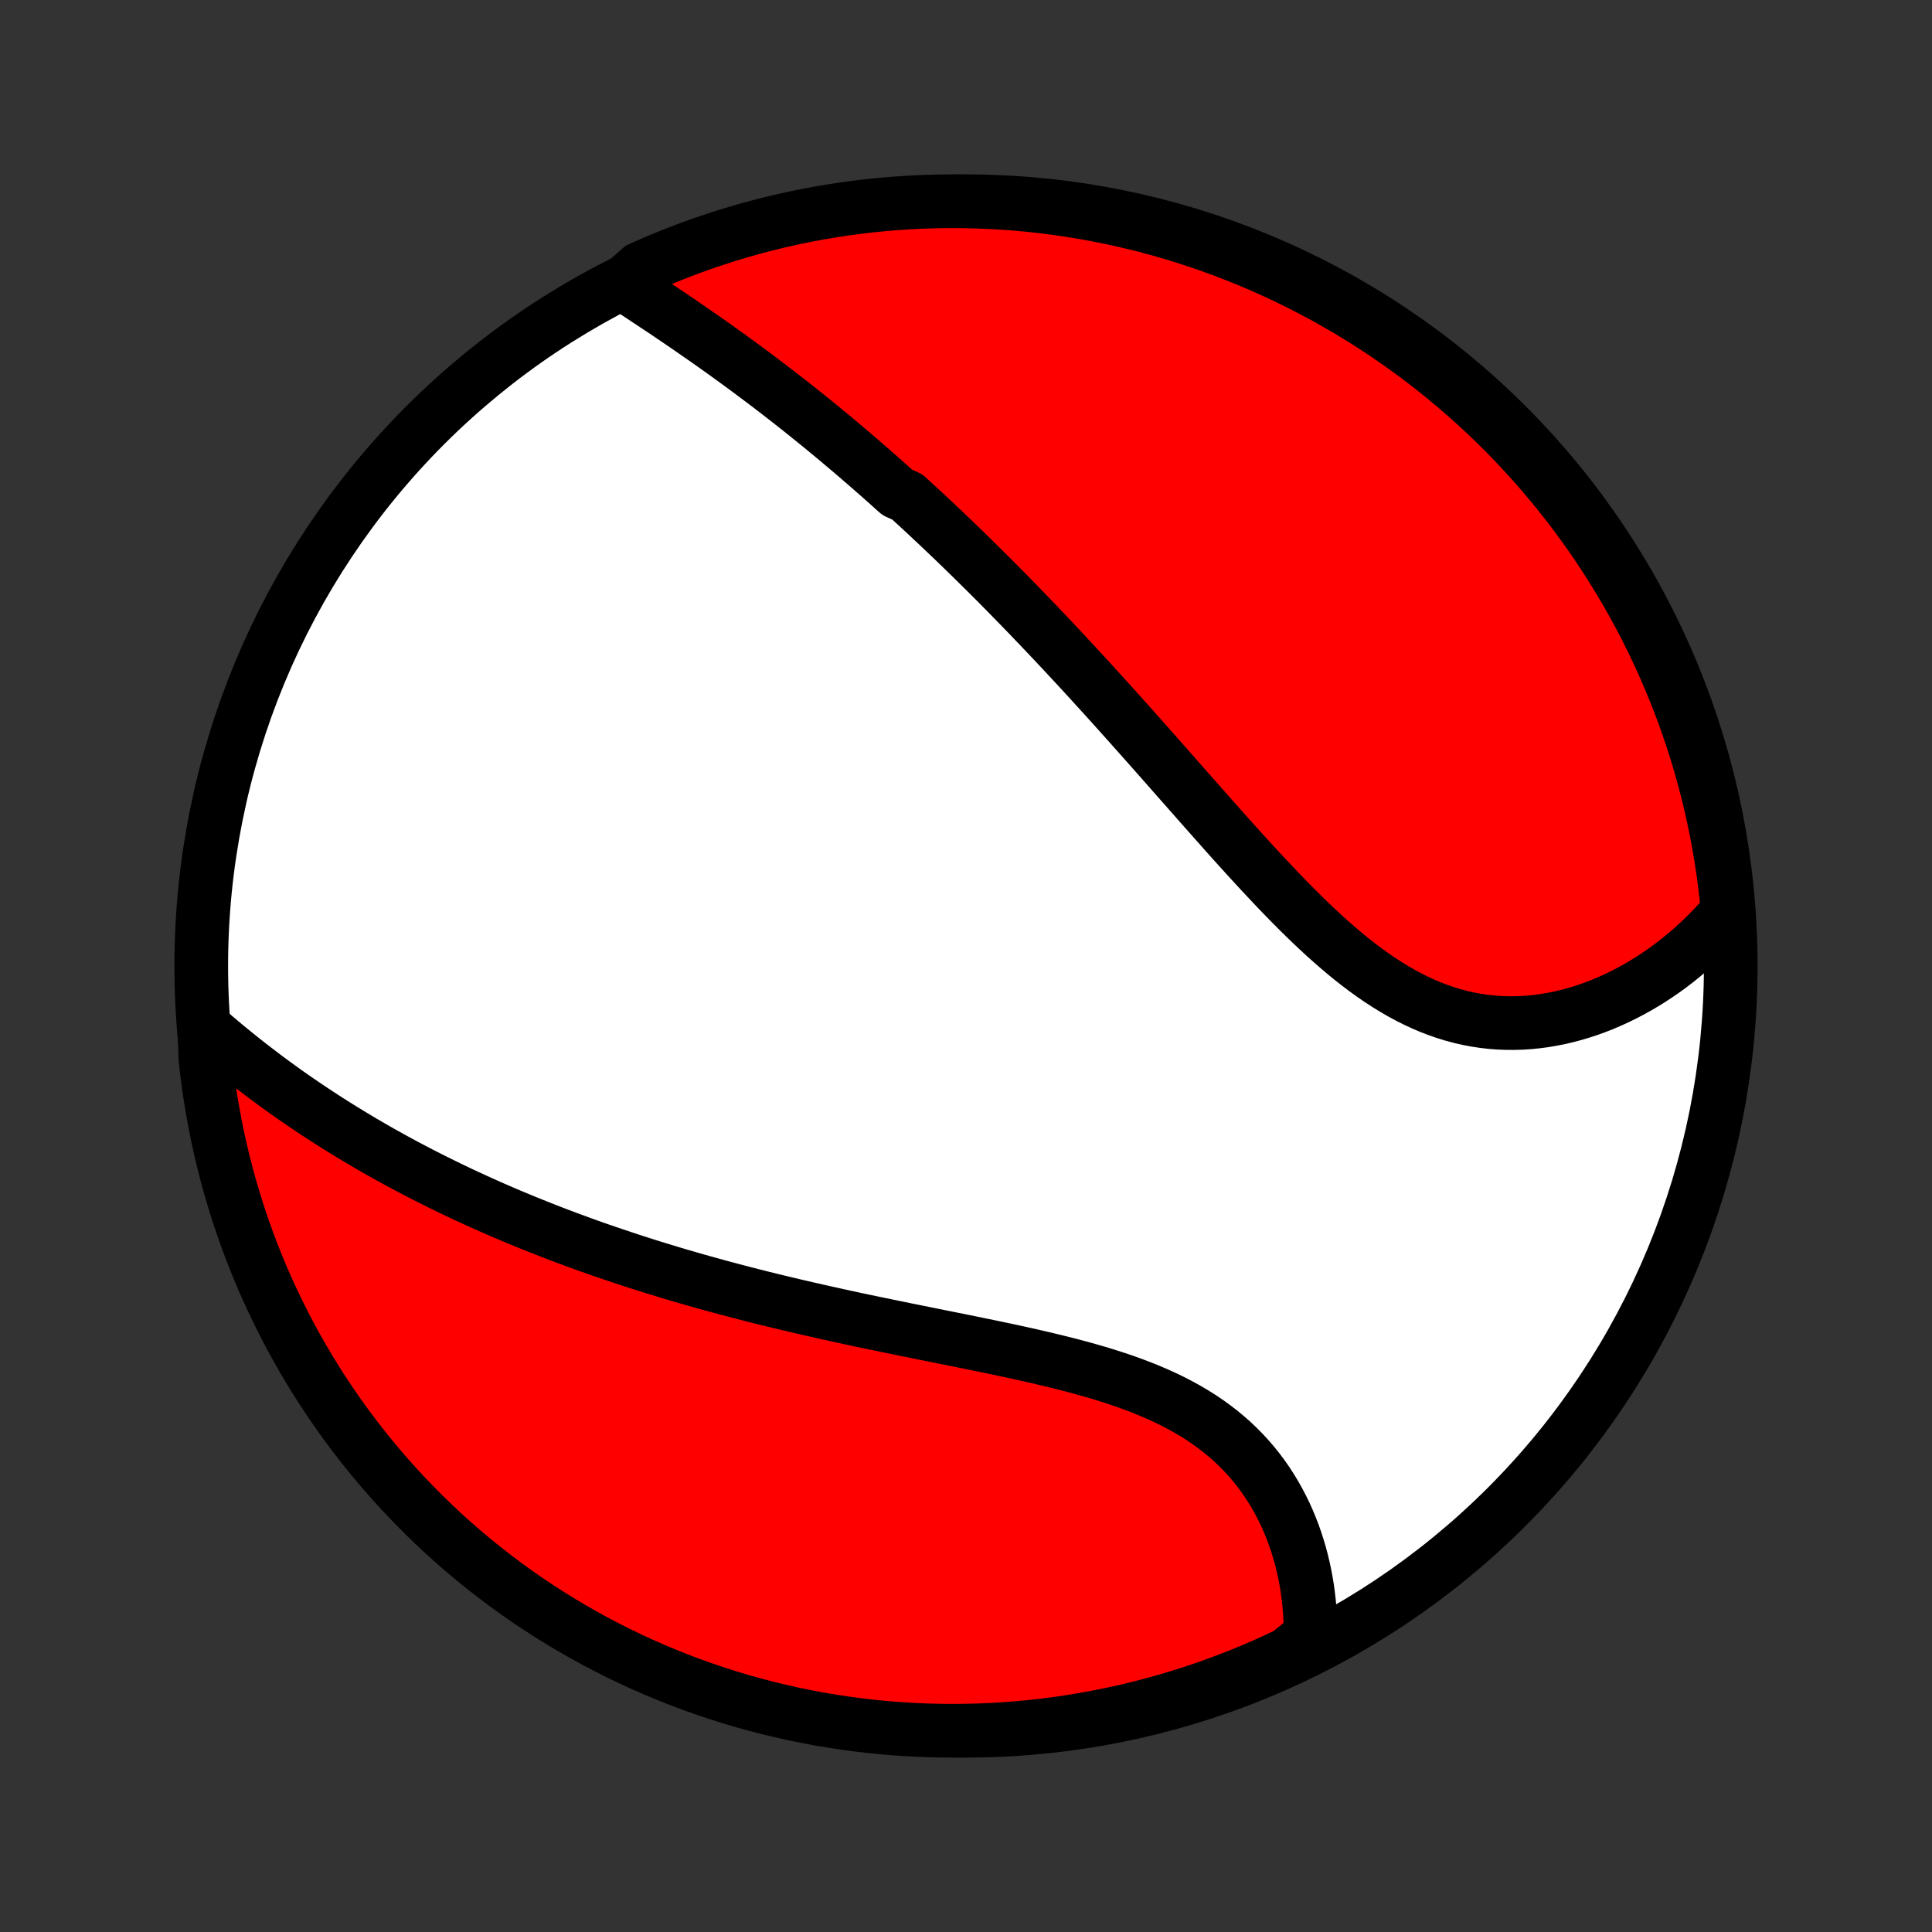 <?xml version="1.0" encoding="utf-8" standalone="no"?>
<!DOCTYPE svg PUBLIC "-//W3C//DTD SVG 1.1//EN"
  "http://www.w3.org/Graphics/SVG/1.1/DTD/svg11.dtd">
<!-- Created with matplotlib (http://matplotlib.org/) -->
<svg height="72pt" version="1.1" viewBox="0 0 72 72" width="72pt" xmlns="http://www.w3.org/2000/svg" xmlns:xlink="http://www.w3.org/1999/xlink">
 <rect x="0" y="0" width="72" height="72" fill="#333333" stroke="none"/>
 <defs>
  <style type="text/css">
*{stroke-linecap:butt;stroke-linejoin:round;}
  </style>
 </defs>
 <g id="figure_1">
  <g id="patch_1">
   <path d="
M0 72
L72 72
L72 0
L0 0
z
" style="fill:none;"/>
  </g>
  <g id="axes_1">
   <g id="PatchCollection_1">
    <defs>
     <path d="
M36 -7.5
C43.558 -7.5 50.808 -10.503 56.153 -15.848
C61.497 -21.192 64.5 -28.442 64.5 -36
C64.5 -43.558 61.497 -50.808 56.153 -56.153
C50.808 -61.497 43.558 -64.5 36 -64.5
C28.442 -64.5 21.192 -61.497 15.848 -56.153
C10.503 -50.808 7.5 -43.558 7.5 -36
C7.5 -28.442 10.503 -21.192 15.848 -15.848
C21.192 -10.503 28.442 -7.5 36 -7.5
z
" id="C0_0_a811fe30f3"/>
     <path d="
M23.222 -61.422
L23.432 -61.283
L23.642 -61.145
L23.854 -61.005
L24.065 -60.865
L24.277 -60.725
L24.488 -60.584
L24.7 -60.443
L24.912 -60.301
L25.123 -60.158
L25.334 -60.015
L25.544 -59.871
L25.754 -59.727
L25.963 -59.582
L26.172 -59.437
L26.381 -59.291
L26.588 -59.145
L26.795 -58.998
L27.002 -58.85
L27.207 -58.702
L27.412 -58.553
L27.616 -58.404
L27.82 -58.255
L28.022 -58.104
L28.224 -57.953
L28.425 -57.802
L28.626 -57.65
L28.825 -57.498
L29.024 -57.345
L29.222 -57.191
L29.42 -57.037
L29.617 -56.882
L29.813 -56.727
L30.008 -56.571
L30.203 -56.414
L30.397 -56.257
L30.591 -56.1
L30.784 -55.941
L30.976 -55.782
L31.168 -55.623
L31.359 -55.462
L31.55 -55.301
L31.741 -55.14
L31.931 -54.977
L32.12 -54.814
L32.309 -54.65
L32.498 -54.486
L32.687 -54.32
L32.875 -54.154
L33.063 -53.987
L33.25 -53.819
L33.438 -53.65
L33.812 -53.48
L33.999 -53.31
L34.186 -53.138
L34.373 -52.966
L34.56 -52.792
L34.746 -52.617
L34.933 -52.442
L35.12 -52.265
L35.307 -52.087
L35.494 -51.909
L35.681 -51.729
L35.869 -51.547
L36.056 -51.365
L36.244 -51.181
L36.432 -50.996
L36.62 -50.81
L36.809 -50.623
L36.998 -50.434
L37.188 -50.244
L37.377 -50.052
L37.568 -49.859
L37.758 -49.664
L37.95 -49.468
L38.141 -49.271
L38.334 -49.072
L38.526 -48.871
L38.72 -48.669
L38.914 -48.465
L39.108 -48.26
L39.304 -48.053
L39.5 -47.844
L39.697 -47.633
L39.894 -47.421
L40.093 -47.207
L40.292 -46.991
L40.492 -46.774
L40.693 -46.554
L40.894 -46.333
L41.097 -46.111
L41.3 -45.886
L41.504 -45.66
L41.71 -45.431
L41.916 -45.201
L42.123 -44.97
L42.331 -44.736
L42.54 -44.501
L42.751 -44.264
L42.962 -44.026
L43.174 -43.786
L43.387 -43.544
L43.602 -43.301
L43.817 -43.056
L44.034 -42.81
L44.252 -42.563
L44.471 -42.315
L44.691 -42.065
L44.912 -41.815
L45.134 -41.564
L45.358 -41.312
L45.582 -41.059
L45.808 -40.806
L46.035 -40.553
L46.264 -40.3
L46.493 -40.047
L46.725 -39.794
L46.957 -39.543
L47.191 -39.292
L47.426 -39.042
L47.662 -38.793
L47.9 -38.547
L48.14 -38.302
L48.381 -38.06
L48.623 -37.821
L48.868 -37.585
L49.114 -37.352
L49.361 -37.124
L49.611 -36.9
L49.862 -36.681
L50.115 -36.467
L50.37 -36.258
L50.627 -36.056
L50.886 -35.861
L51.147 -35.672
L51.41 -35.491
L51.675 -35.319
L51.943 -35.154
L52.212 -34.998
L52.483 -34.851
L52.756 -34.714
L53.031 -34.586
L53.308 -34.468
L53.587 -34.361
L53.867 -34.264
L54.148 -34.178
L54.431 -34.102
L54.715 -34.037
L55 -33.983
L55.285 -33.94
L55.571 -33.907
L55.858 -33.885
L56.144 -33.874
L56.43 -33.873
L56.715 -33.881
L57 -33.9
L57.284 -33.929
L57.567 -33.967
L57.848 -34.015
L58.128 -34.071
L58.405 -34.136
L58.681 -34.21
L58.954 -34.292
L59.225 -34.381
L59.493 -34.479
L59.758 -34.583
L60.02 -34.695
L60.278 -34.814
L60.533 -34.939
L60.785 -35.071
L61.033 -35.208
L61.277 -35.352
L61.518 -35.501
L61.754 -35.656
L61.986 -35.815
L62.215 -35.98
L62.438 -36.15
L62.658 -36.325
L62.873 -36.504
L63.084 -36.687
L63.291 -36.874
L63.493 -37.066
L63.69 -37.262
L63.883 -37.461
L64.071 -37.664
L64.255 -37.871
L64.382 -38.081
L64.333 -38.589
L64.275 -39.084
L64.208 -39.578
L64.132 -40.071
L64.049 -40.563
L63.956 -41.053
L63.855 -41.542
L63.746 -42.029
L63.628 -42.514
L63.501 -42.997
L63.367 -43.478
L63.224 -43.957
L63.072 -44.434
L62.913 -44.907
L62.745 -45.379
L62.569 -45.847
L62.385 -46.312
L62.193 -46.774
L61.993 -47.233
L61.785 -47.688
L61.569 -48.14
L61.346 -48.588
L61.114 -49.033
L60.875 -49.473
L60.629 -49.909
L60.375 -50.341
L60.113 -50.769
L59.844 -51.192
L59.568 -51.611
L59.285 -52.024
L58.995 -52.433
L58.697 -52.837
L58.393 -53.236
L58.082 -53.629
L57.764 -54.018
L57.44 -54.4
L57.109 -54.777
L56.771 -55.149
L56.428 -55.514
L56.078 -55.874
L55.722 -56.227
L55.36 -56.574
L54.992 -56.916
L54.618 -57.25
L54.238 -57.578
L53.853 -57.9
L53.463 -58.215
L53.067 -58.523
L52.666 -58.825
L52.26 -59.119
L51.849 -59.406
L51.434 -59.687
L51.013 -59.959
L50.588 -60.225
L50.158 -60.483
L49.725 -60.734
L49.287 -60.978
L48.844 -61.213
L48.399 -61.441
L47.949 -61.662
L47.495 -61.874
L47.039 -62.079
L46.578 -62.276
L46.115 -62.464
L45.648 -62.645
L45.179 -62.817
L44.706 -62.981
L44.231 -63.138
L43.754 -63.285
L43.274 -63.425
L42.792 -63.556
L42.308 -63.679
L41.822 -63.793
L41.334 -63.899
L40.845 -63.996
L40.354 -64.085
L39.862 -64.165
L39.368 -64.237
L38.874 -64.3
L38.379 -64.355
L37.883 -64.401
L37.386 -64.438
L36.889 -64.466
L36.392 -64.486
L35.894 -64.497
L35.397 -64.5
L34.9 -64.494
L34.403 -64.479
L33.907 -64.455
L33.411 -64.423
L32.916 -64.382
L32.422 -64.333
L31.929 -64.275
L31.437 -64.208
L30.947 -64.132
L30.458 -64.049
L29.971 -63.956
L29.486 -63.855
L29.003 -63.746
L28.522 -63.628
L28.043 -63.501
L27.567 -63.367
L27.093 -63.224
L26.622 -63.072
L26.153 -62.913
L25.688 -62.745
L25.226 -62.569
L24.767 -62.385
L24.312 -62.193
L23.86 -61.993
z
" id="C0_1_081714c908"/>
     <path d="
M7.619 -33.71
L7.829 -33.527
L8.039 -33.346
L8.251 -33.167
L8.463 -32.99
L8.677 -32.815
L8.891 -32.642
L9.105 -32.471
L9.321 -32.302
L9.537 -32.136
L9.753 -31.971
L9.97 -31.808
L10.188 -31.647
L10.406 -31.488
L10.625 -31.331
L10.845 -31.176
L11.064 -31.023
L11.285 -30.872
L11.506 -30.723
L11.727 -30.575
L11.949 -30.43
L12.171 -30.286
L12.394 -30.144
L12.617 -30.003
L12.841 -29.865
L13.065 -29.728
L13.289 -29.593
L13.514 -29.459
L13.74 -29.327
L13.966 -29.196
L14.193 -29.067
L14.42 -28.94
L14.648 -28.814
L14.877 -28.689
L15.106 -28.566
L15.335 -28.445
L15.566 -28.324
L15.797 -28.205
L16.029 -28.087
L16.261 -27.971
L16.494 -27.856
L16.728 -27.742
L16.963 -27.629
L17.198 -27.517
L17.435 -27.407
L17.672 -27.298
L17.911 -27.189
L18.15 -27.082
L18.39 -26.976
L18.631 -26.871
L18.874 -26.767
L19.117 -26.664
L19.362 -26.562
L19.608 -26.461
L19.855 -26.361
L20.103 -26.262
L20.352 -26.164
L20.603 -26.066
L20.855 -25.97
L21.109 -25.874
L21.364 -25.78
L21.62 -25.686
L21.878 -25.593
L22.138 -25.5
L22.399 -25.409
L22.662 -25.319
L22.927 -25.229
L23.193 -25.14
L23.461 -25.051
L23.73 -24.964
L24.002 -24.877
L24.275 -24.791
L24.551 -24.706
L24.828 -24.621
L25.107 -24.537
L25.388 -24.454
L25.672 -24.372
L25.957 -24.29
L26.244 -24.209
L26.534 -24.129
L26.825 -24.049
L27.119 -23.97
L27.415 -23.892
L27.713 -23.814
L28.014 -23.737
L28.316 -23.66
L28.621 -23.585
L28.928 -23.51
L29.237 -23.435
L29.549 -23.361
L29.863 -23.288
L30.179 -23.215
L30.497 -23.143
L30.817 -23.071
L31.139 -23
L31.464 -22.929
L31.79 -22.858
L32.119 -22.788
L32.449 -22.719
L32.782 -22.65
L33.116 -22.581
L33.452 -22.512
L33.789 -22.443
L34.128 -22.375
L34.468 -22.306
L34.81 -22.237
L35.152 -22.168
L35.496 -22.099
L35.84 -22.03
L36.185 -21.96
L36.531 -21.889
L36.876 -21.818
L37.222 -21.746
L37.567 -21.673
L37.912 -21.598
L38.257 -21.522
L38.6 -21.444
L38.942 -21.365
L39.282 -21.283
L39.621 -21.199
L39.957 -21.113
L40.291 -21.024
L40.622 -20.931
L40.95 -20.836
L41.274 -20.736
L41.595 -20.633
L41.911 -20.526
L42.222 -20.414
L42.529 -20.297
L42.83 -20.176
L43.126 -20.049
L43.415 -19.917
L43.699 -19.78
L43.975 -19.636
L44.245 -19.487
L44.508 -19.332
L44.764 -19.171
L45.012 -19.003
L45.252 -18.829
L45.485 -18.65
L45.709 -18.464
L45.926 -18.273
L46.134 -18.075
L46.334 -17.872
L46.526 -17.664
L46.71 -17.451
L46.885 -17.232
L47.053 -17.009
L47.212 -16.782
L47.362 -16.55
L47.505 -16.315
L47.64 -16.076
L47.767 -15.835
L47.887 -15.59
L47.999 -15.342
L48.103 -15.093
L48.2 -14.841
L48.289 -14.588
L48.371 -14.333
L48.447 -14.078
L48.515 -13.821
L48.576 -13.563
L48.631 -13.306
L48.679 -13.048
L48.721 -12.79
L48.756 -12.532
L48.785 -12.274
L48.808 -12.017
L48.825 -11.761
L48.836 -11.505
L48.84 -11.251
L48.84 -10.997
L48.465 -10.745
L48.016 -10.371
L47.563 -10.157
L47.107 -9.951
L46.647 -9.753
L46.184 -9.563
L45.718 -9.382
L45.249 -9.208
L44.777 -9.042
L44.303 -8.885
L43.825 -8.736
L43.346 -8.595
L42.864 -8.463
L42.38 -8.339
L41.895 -8.223
L41.407 -8.116
L40.918 -8.018
L40.427 -7.928
L39.935 -7.846
L39.442 -7.773
L38.948 -7.709
L38.453 -7.653
L37.957 -7.606
L37.46 -7.567
L36.963 -7.537
L36.466 -7.516
L35.968 -7.504
L35.471 -7.5
L34.974 -7.505
L34.477 -7.518
L33.98 -7.541
L33.485 -7.572
L32.99 -7.611
L32.495 -7.659
L32.002 -7.716
L31.511 -7.782
L31.02 -7.856
L30.531 -7.938
L30.044 -8.03
L29.558 -8.129
L29.075 -8.238
L28.593 -8.354
L28.114 -8.479
L27.637 -8.613
L27.163 -8.755
L26.692 -8.905
L26.223 -9.063
L25.757 -9.23
L25.294 -9.404
L24.835 -9.587
L24.379 -9.778
L23.927 -9.977
L23.478 -10.184
L23.033 -10.398
L22.592 -10.621
L22.155 -10.851
L21.723 -11.089
L21.294 -11.334
L20.871 -11.587
L20.451 -11.847
L20.037 -12.115
L19.627 -12.39
L19.223 -12.672
L18.823 -12.961
L18.429 -13.258
L18.04 -13.561
L17.656 -13.871
L17.279 -14.188
L16.906 -14.511
L16.54 -14.841
L16.18 -15.178
L15.825 -15.521
L15.477 -15.87
L15.135 -16.225
L14.799 -16.586
L14.47 -16.953
L14.148 -17.326
L13.832 -17.705
L13.522 -18.089
L13.22 -18.479
L12.925 -18.873
L12.636 -19.274
L12.355 -19.679
L12.081 -20.089
L11.814 -20.504
L11.555 -20.924
L11.303 -21.348
L11.058 -21.777
L10.821 -22.21
L10.592 -22.648
L10.371 -23.089
L10.157 -23.535
L9.951 -23.984
L9.753 -24.437
L9.563 -24.893
L9.382 -25.353
L9.208 -25.816
L9.042 -26.282
L8.885 -26.751
L8.736 -27.223
L8.595 -27.698
L8.463 -28.175
L8.339 -28.654
L8.223 -29.136
L8.116 -29.62
L8.018 -30.105
L7.928 -30.593
L7.846 -31.082
L7.773 -31.573
L7.709 -32.065
L7.653 -32.558
z
" id="C0_2_a6f27fbf5a"/>
    </defs>
    <g clip-path="url(#p1bffca34e9)">
     <use style="fill:#ffffff;stroke:#000000;stroke-width:2.0;" x="0.0" xlink:href="#C0_0_a811fe30f3" y="72.0"/>
    </g>
    <g clip-path="url(#p1bffca34e9)">
     <use style="fill:#ff0000;stroke:#000000;stroke-width:2.0;" x="0.0" xlink:href="#C0_1_081714c908" y="72.0"/>
    </g>
    <g clip-path="url(#p1bffca34e9)">
     <use style="fill:#ff0000;stroke:#000000;stroke-width:2.0;" x="0.0" xlink:href="#C0_2_a6f27fbf5a" y="72.0"/>
    </g>
   </g>
  </g>
 </g>
 <defs>
  <clipPath id="p1bffca34e9">
   <rect height="72.0" width="72.0" x="0.0" y="0.0"/>
  </clipPath>
 </defs>
</svg>
